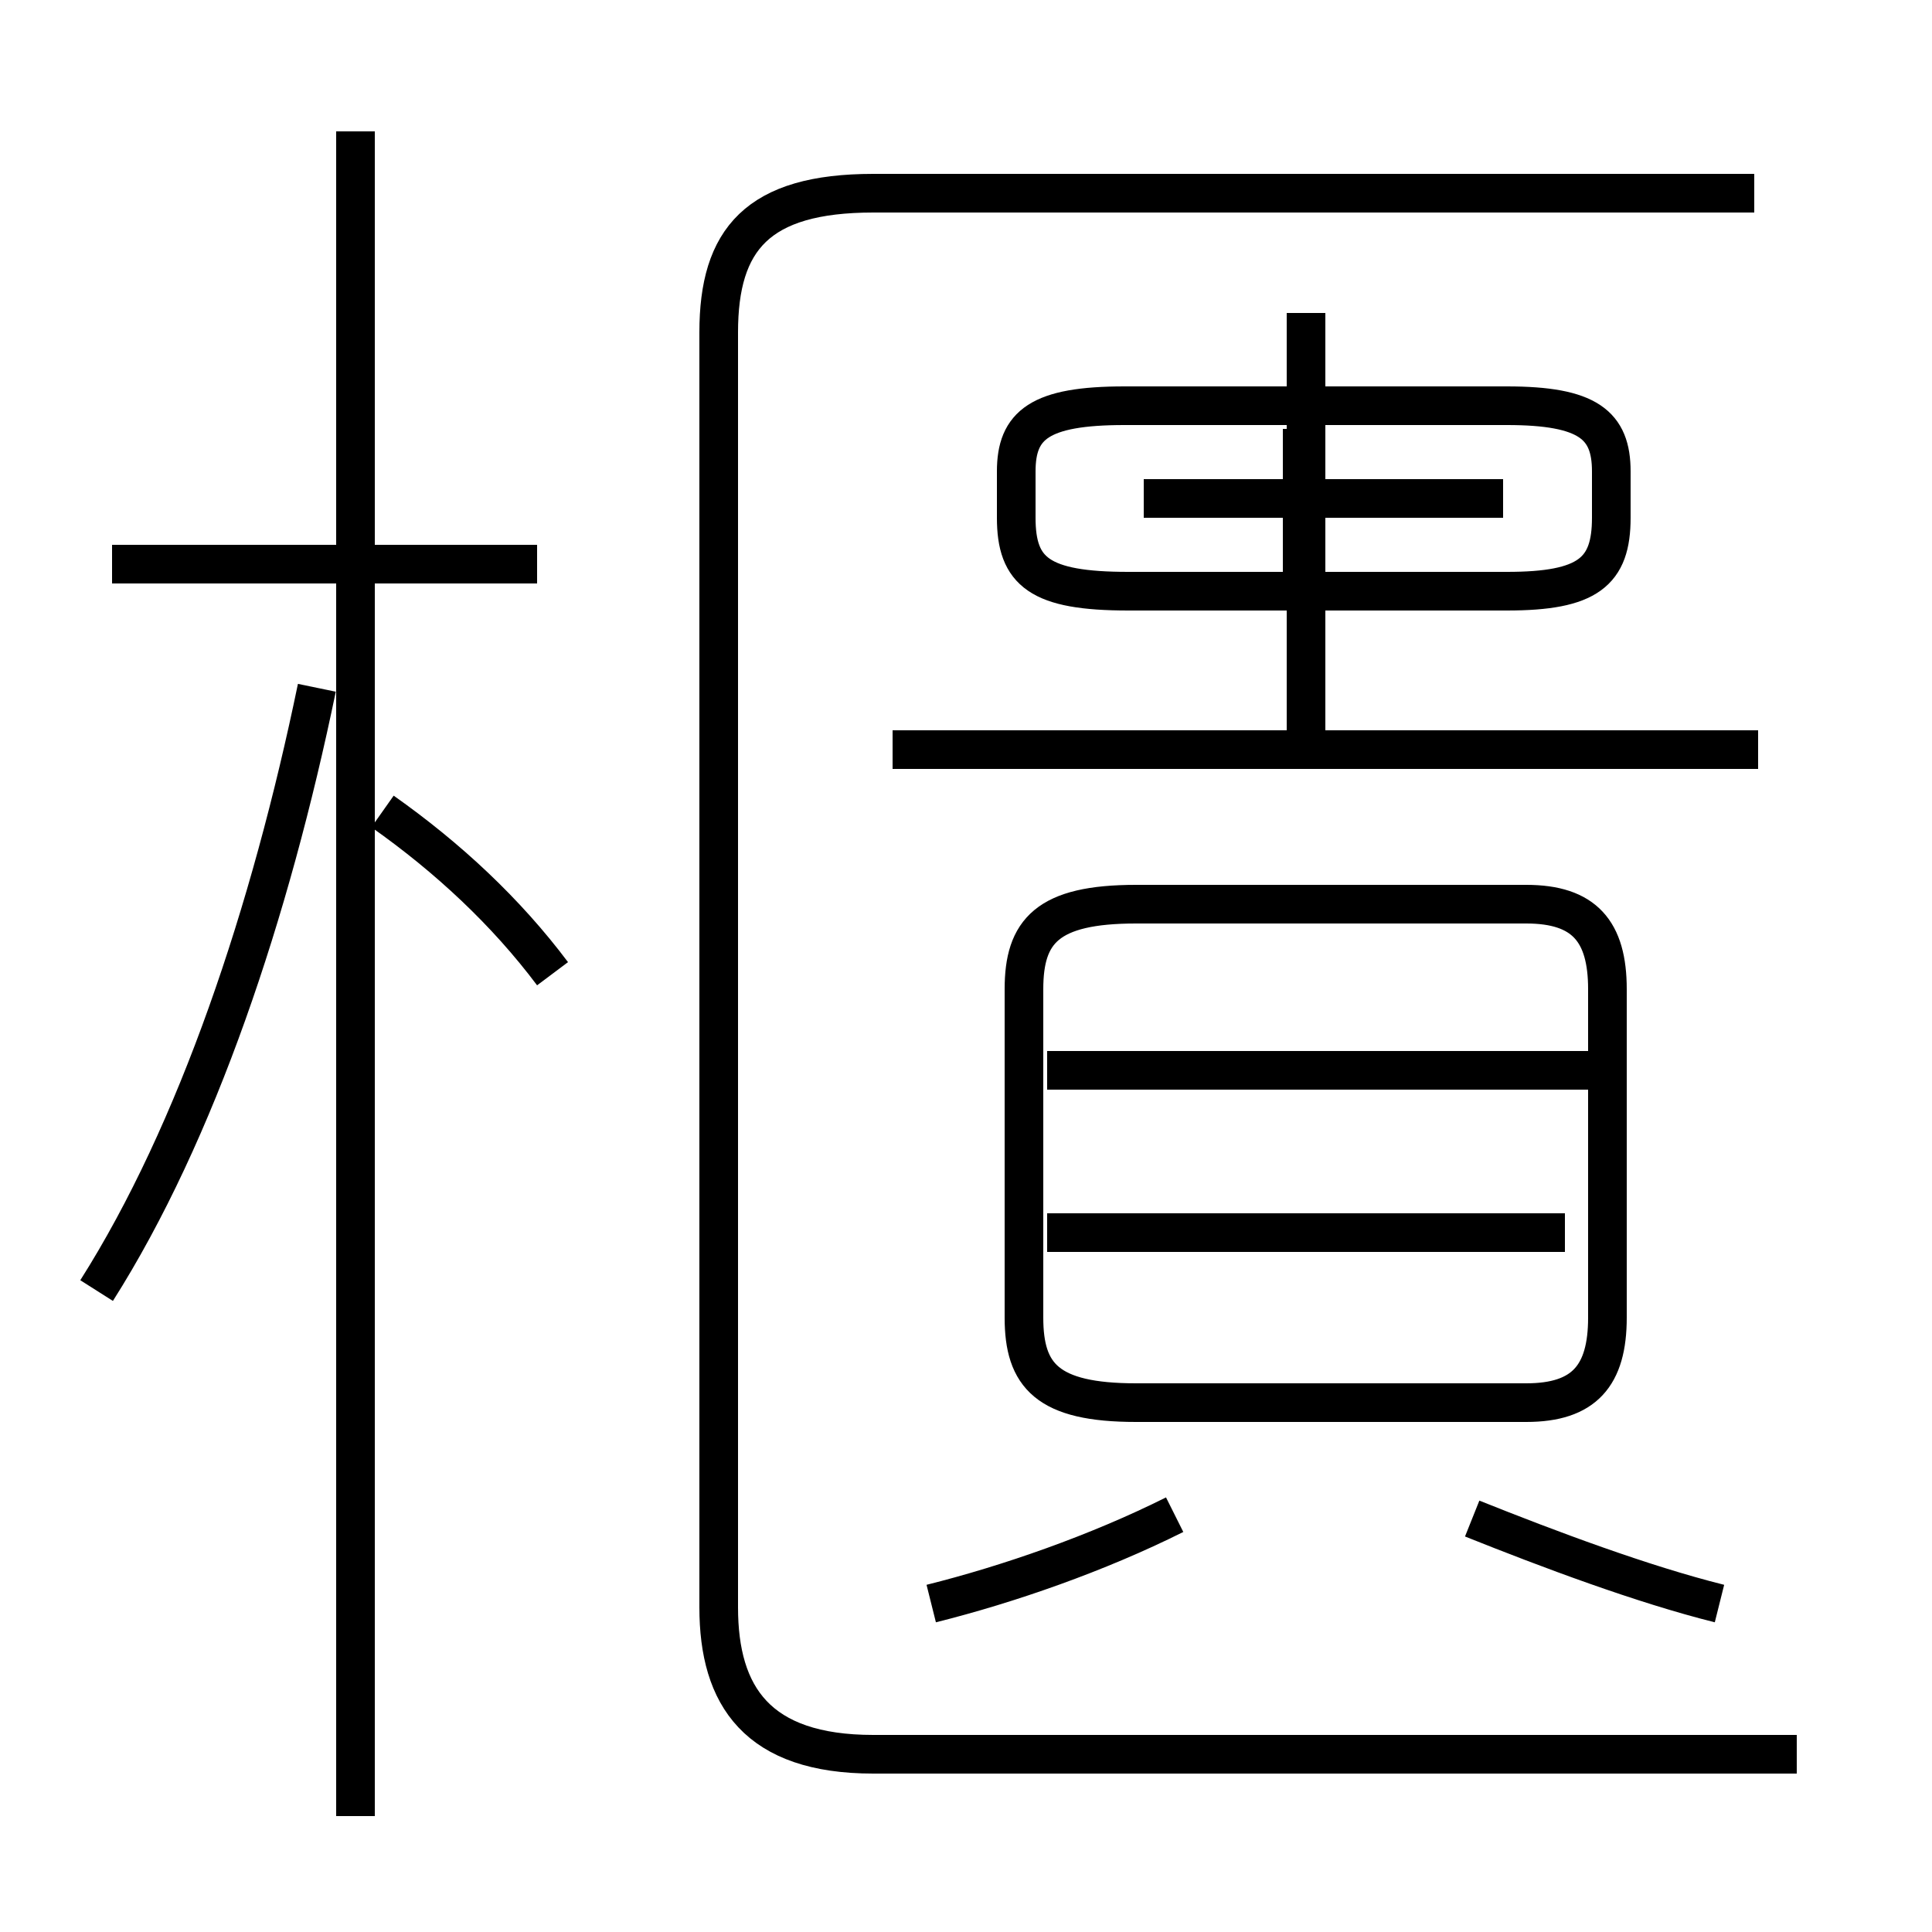 <?xml version='1.0' encoding='utf8'?>
<svg viewBox="0.0 -6.0 50.0 50.0" version="1.1" xmlns="http://www.w3.org/2000/svg">
<rect x="0.0" y="-6.0" width="50.0" height="50.0" fill="#808080" stroke="none"/>
<rect x="-1000" y="-1000" width="2000" height="2000" stroke="white" fill="white"/>
<g style="fill:white;stroke:#000000;  stroke-width:1">
<path d="M 46.5 1.4 L 22.6 1.4 C 19.6 1.4 18.6 -0.1 18.6 -2.4 L 18.6 -35.4 C 18.6 -37.8 19.6 -39.0 22.6 -39.0 L 45.4 -39.0 M 2.5 -10.6 C 5.1 -14.7 7.0 -20.4 8.2 -26.2 M 24.1 -2.5 C 26.1 -3.0 28.4 -3.8 30.4 -4.8 M 9.2 3.0 L 9.2 -40.6 M 14.3 -18.8 C 13.1 -20.4 11.6 -21.8 9.9 -23.0 M 13.9 -29.4 L 2.9 -29.4 M 44.5 -2.5 C 42.5 -3.0 40.1 -3.9 38.1 -4.7 M 40.5 -12.1 L 27.1 -12.1 M 39.5 -20.6 L 29.4 -20.6 C 27.1 -20.6 26.5 -19.9 26.5 -18.4 L 26.5 -9.9 C 26.5 -8.4 27.1 -7.7 29.4 -7.7 L 39.5 -7.7 C 41.0 -7.7 41.6 -8.4 41.6 -9.9 L 41.6 -18.4 C 41.6 -19.9 41.0 -20.6 39.5 -20.6 Z M 41.5 -16.3 L 27.1 -16.3 M 45.5 -24.6 L 23.1 -24.6 M 33.8 -24.4 L 33.8 -35.9 M 29.2 -28.7 L 39.0 -28.7 C 41.1 -28.7 41.7 -29.2 41.7 -30.6 L 41.7 -31.8 C 41.7 -33.0 41.1 -33.5 39.0 -33.5 L 29.1 -33.5 C 26.9 -33.5 26.3 -33.0 26.3 -31.8 L 26.3 -30.6 C 26.3 -29.2 26.9 -28.7 29.2 -28.7 Z M 33.7 -28.4 L 33.7 -32.9 M 38.9 -31.1 L 29.6 -31.1" transform="translate(0.0, 38.0)" />
</g>
</svg>